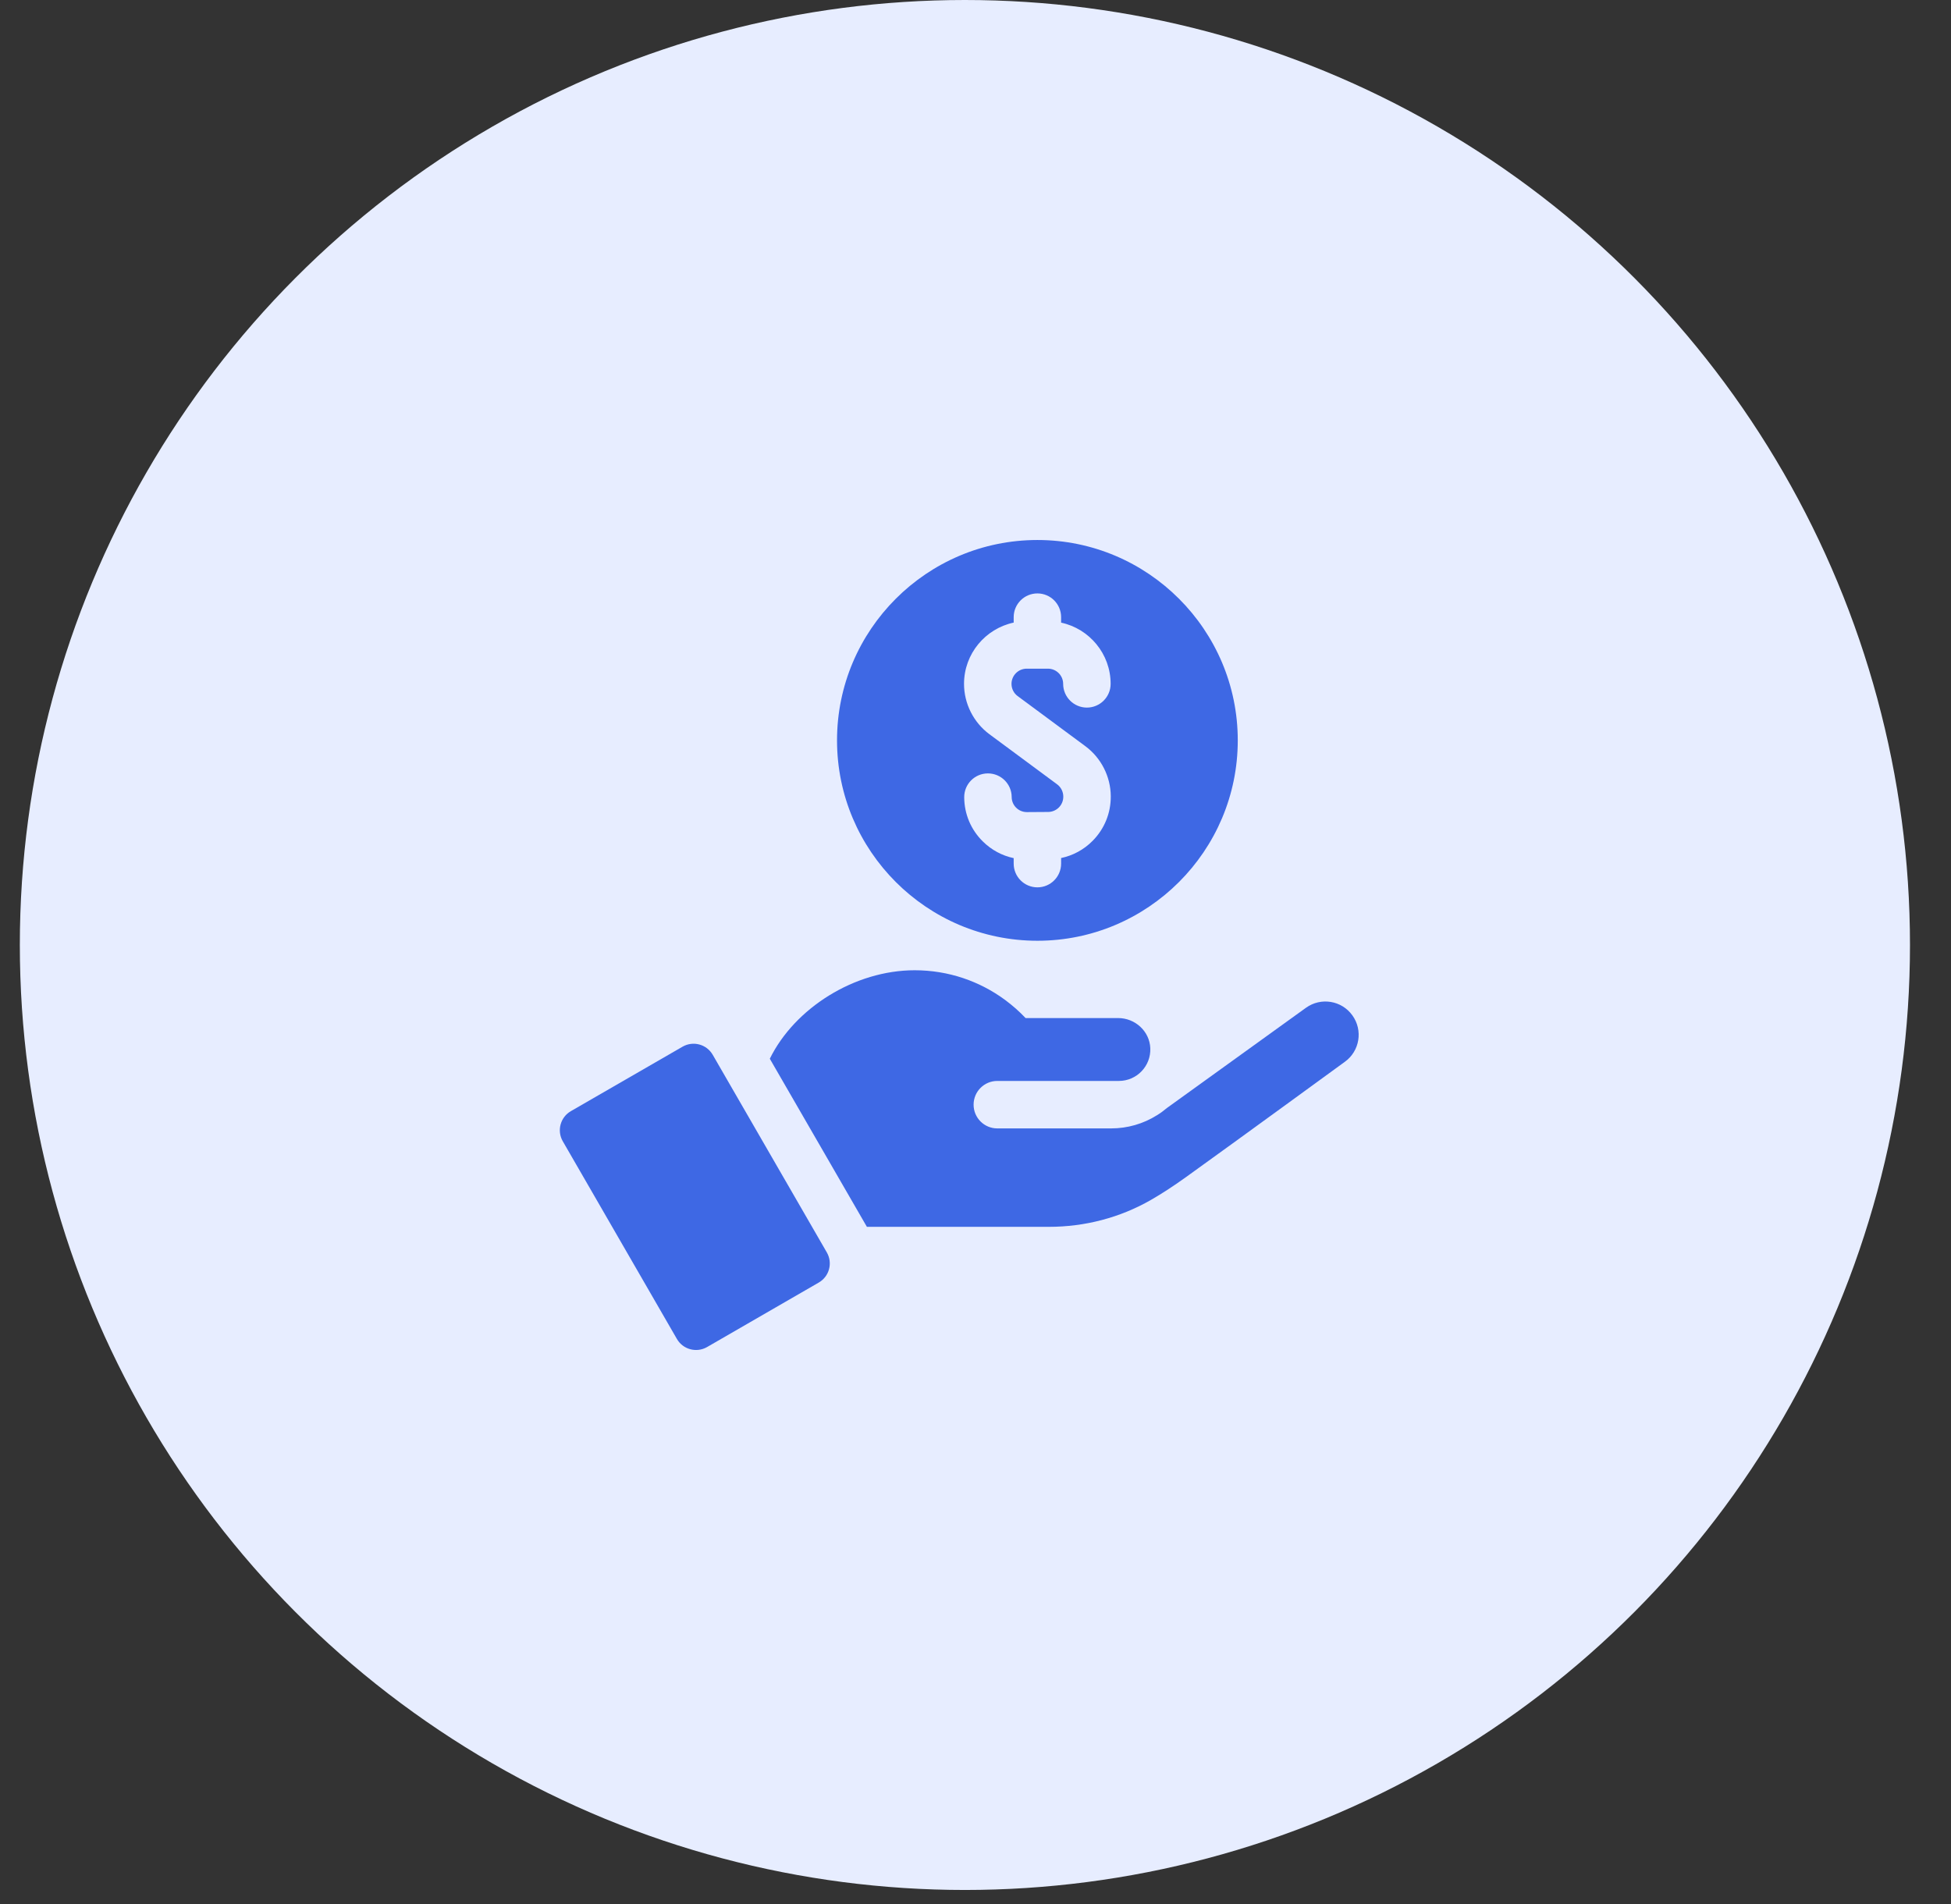 <svg width="42" height="41" viewBox="0 0 42 41" fill="none" xmlns="http://www.w3.org/2000/svg">
<rect x="0" y="0" width="42" height="41" fill="#333333" stroke="none"/>
<circle cx="20.772" cy="20.345" r="20.345" fill="#E7EDFF"/>
<path d="M22.333 20.254C24.711 20.254 26.646 18.319 26.646 15.94C26.646 13.561 24.711 11.626 22.333 11.626C19.954 11.626 18.019 13.561 18.019 15.94C18.019 18.319 19.954 20.254 22.333 20.254ZM21.822 13.404V13.287C21.822 13.005 22.05 12.776 22.333 12.776C22.615 12.776 22.843 13.005 22.843 13.287V13.405C23.451 13.535 23.909 14.077 23.909 14.723C23.909 15.005 23.68 15.234 23.398 15.234C23.116 15.234 22.887 15.005 22.887 14.723C22.887 14.543 22.74 14.396 22.56 14.396H22.102C21.922 14.396 21.775 14.543 21.775 14.723C21.775 14.827 21.824 14.925 21.907 14.986L22.333 15.301L23.365 16.065C23.704 16.316 23.909 16.718 23.912 17.14V17.145C23.914 17.505 23.776 17.845 23.523 18.101C23.335 18.292 23.1 18.419 22.843 18.473V18.593C22.843 18.875 22.615 19.104 22.333 19.104C22.05 19.104 21.822 18.875 21.822 18.593V18.475C21.572 18.422 21.343 18.299 21.158 18.116C20.901 17.863 20.759 17.525 20.757 17.165C20.755 16.883 20.982 16.652 21.265 16.651H21.268C21.549 16.651 21.777 16.878 21.779 17.159C21.779 17.335 21.921 17.484 22.107 17.484C22.39 17.482 22.285 17.483 22.565 17.481C22.746 17.479 22.891 17.332 22.89 17.151V17.147C22.889 17.045 22.84 16.947 22.757 16.886L22.333 16.572L21.299 15.807C20.958 15.554 20.753 15.149 20.753 14.723C20.753 14.076 21.212 13.534 21.822 13.404Z" fill="#3E68E4"/>
<path d="M15.343 22.709C15.212 22.482 14.921 22.403 14.693 22.535L12.29 23.922C12.062 24.053 11.984 24.345 12.116 24.572L14.572 28.827C14.703 29.054 14.994 29.132 15.222 29.001L17.625 27.613C17.853 27.482 17.931 27.191 17.799 26.963L15.343 22.709Z" fill="#3E68E4"/>
<path d="M29.113 21.86C28.882 21.538 28.435 21.466 28.114 21.697C27.14 22.398 25.271 23.745 25.123 23.853C25.054 23.911 24.982 23.964 24.907 24.01C24.613 24.195 24.273 24.294 23.917 24.294H21.469C21.187 24.294 20.959 24.065 20.959 23.783C20.959 23.5 21.188 23.272 21.469 23.272H24.087C24.471 23.272 24.779 22.952 24.763 22.567C24.748 22.201 24.436 21.918 24.07 21.918H22.078C21.943 21.775 21.795 21.645 21.637 21.528C21.092 21.126 20.419 20.889 19.691 20.889C18.395 20.889 17.107 21.705 16.572 22.794L18.662 26.413H22.582C23.352 26.413 24.11 26.217 24.778 25.833C25.009 25.7 25.256 25.54 25.525 25.347C26.649 24.54 28.949 22.861 28.951 22.86C29.272 22.629 29.345 22.181 29.113 21.86Z" fill="#3E68E4"/>
</svg>
